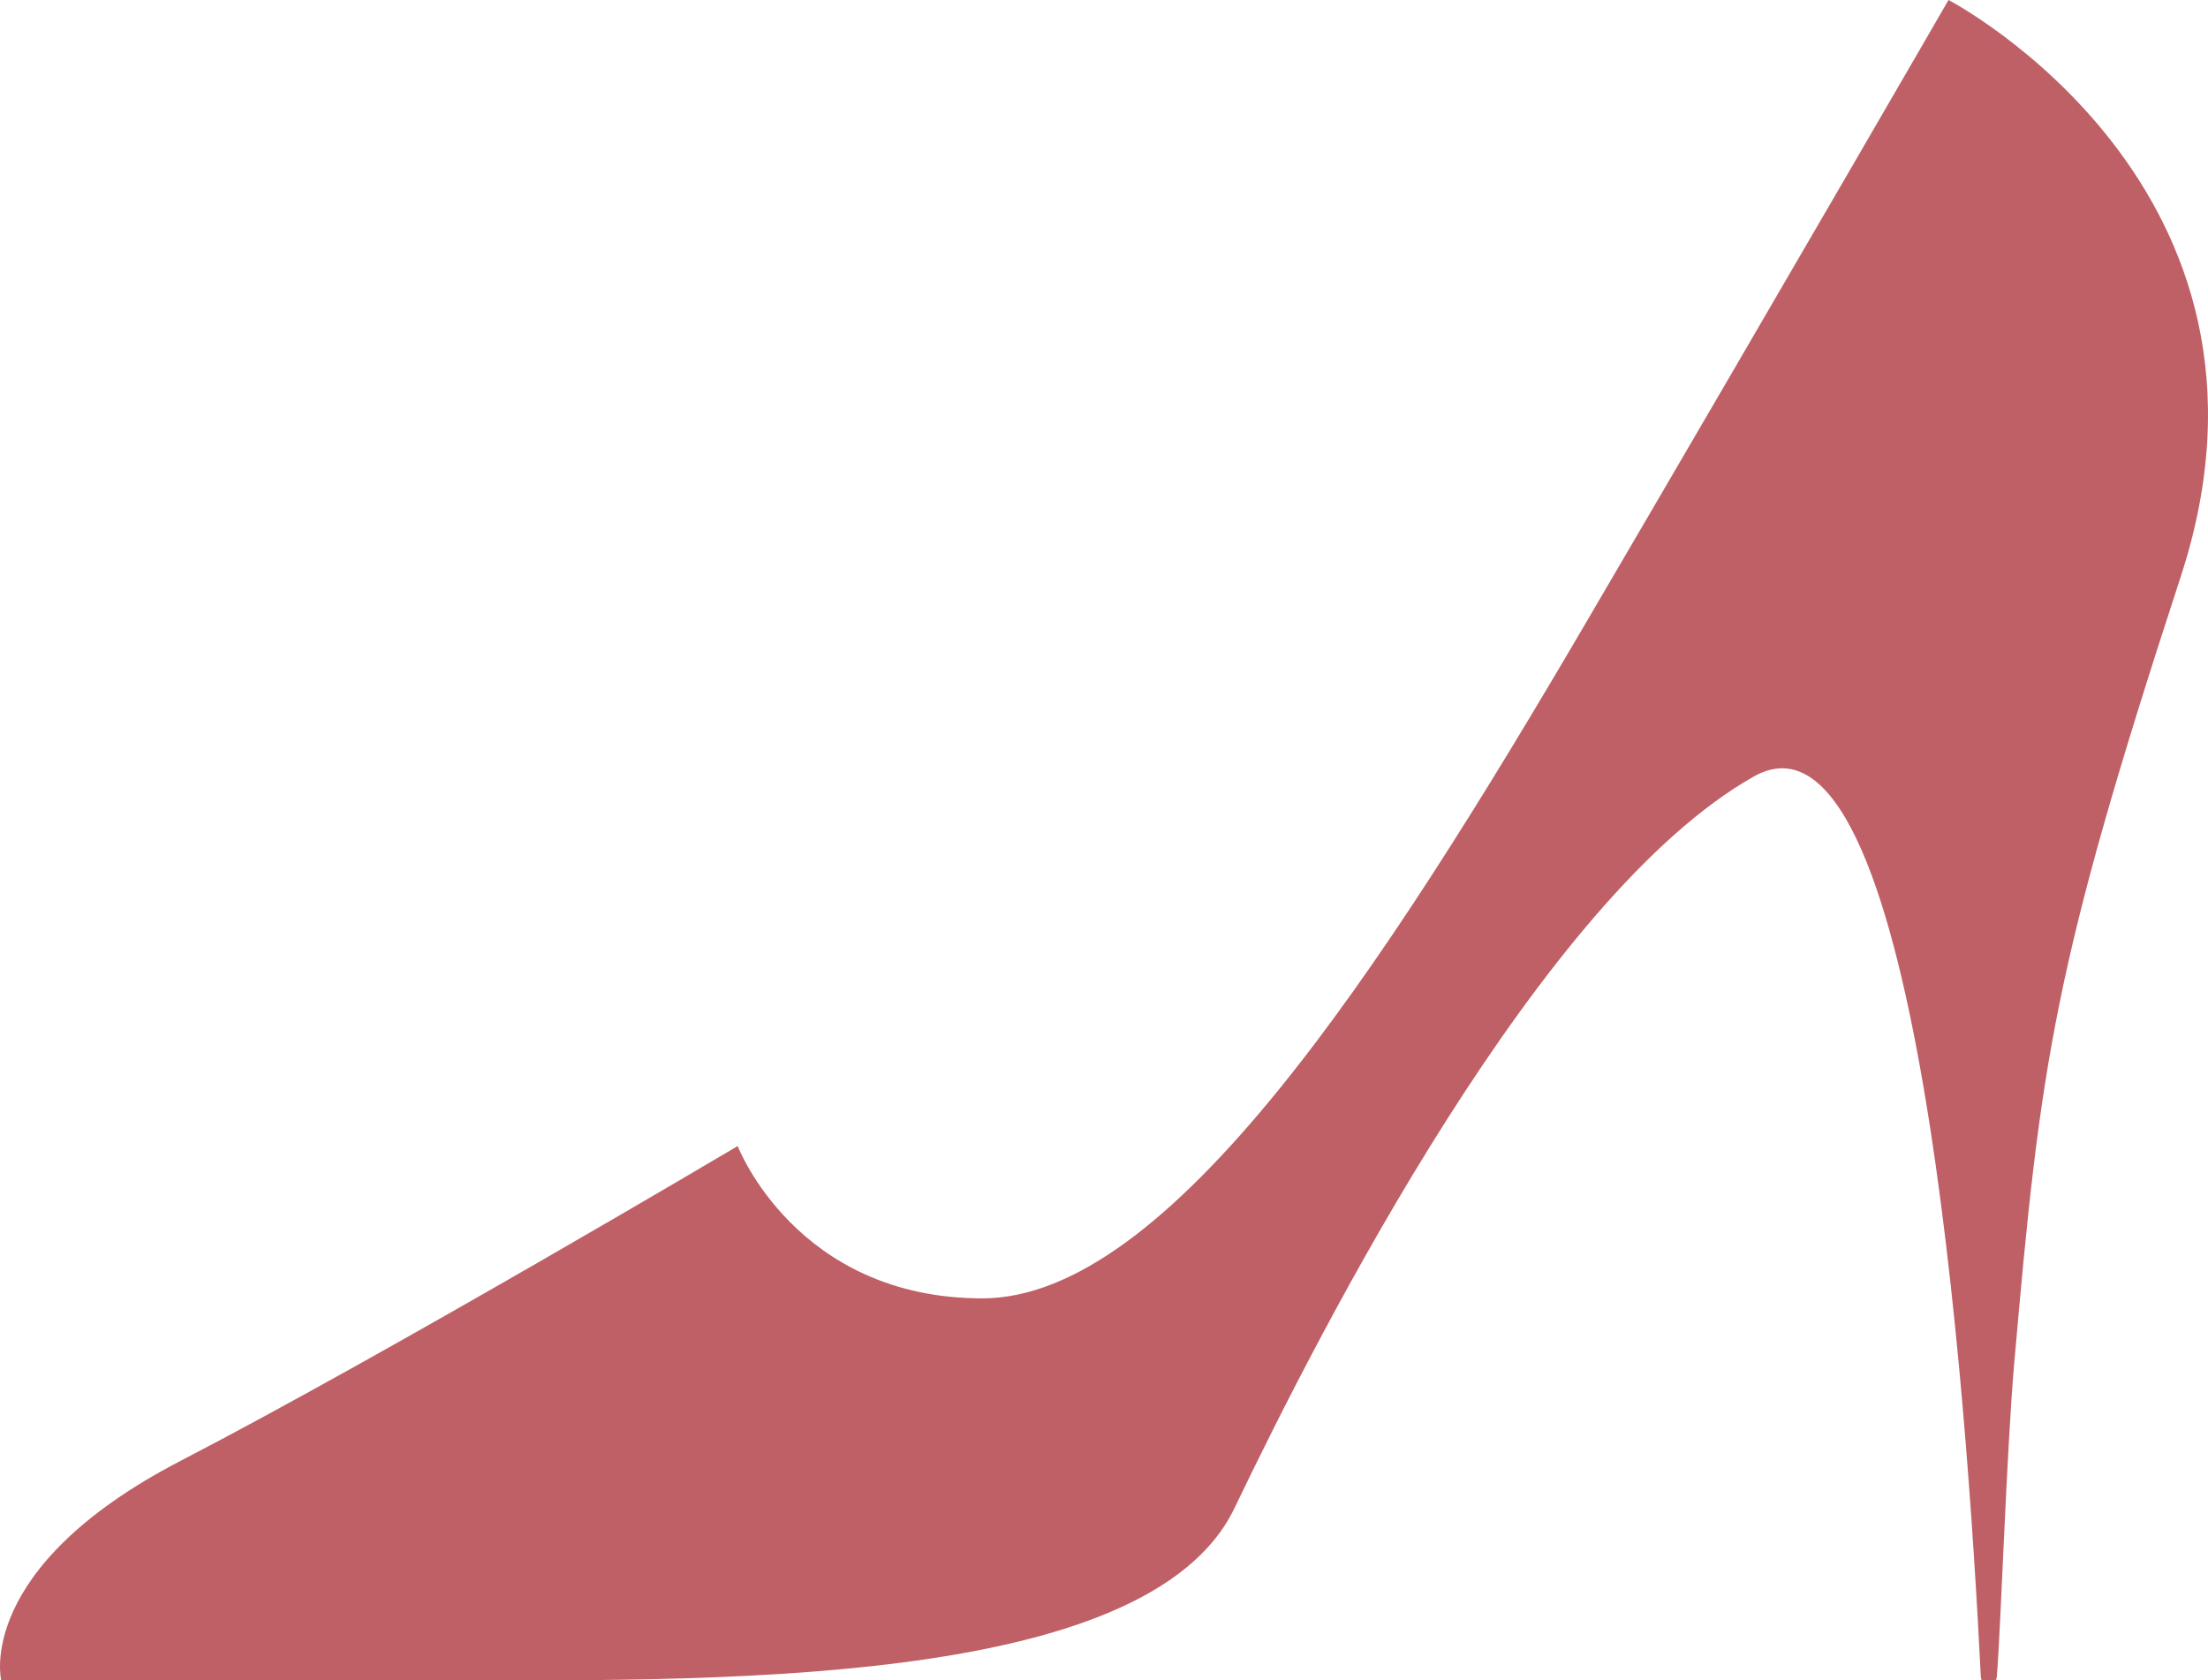 <?xml version="1.0" encoding="UTF-8"?>
<svg id="Layer_1" xmlns="http://www.w3.org/2000/svg" viewBox="0 0 1080 821.83">
  <defs>
    <style>
      .cls-1 {
        fill: #bf6066;
      }
    </style>
  </defs>
  <path class="cls-1" d="M953.08,0s175.85,91.59,113.57,282.08c-62.28,190.5-68.5,236.82-81.45,384.9-3.75,42.85-6.5,129.12-8.51,153.17-.41,4.87-7.57,4.75-7.81-.12-6.81-136.66-30.9-485.51-111.05-440.25-103.8,58.62-211.26,268.65-254,357.8-42.74,89.14-258.88,84.26-396.87,84.26H.59s-13.43-54.95,87.92-107.46c101.36-52.51,272.32-153.86,272.32-153.86,0,0,28.49,74.49,119.67,74.49s195.38-159.97,295.52-330.93C876.15,133.1,953.08,0,953.08,0Z"/>
</svg>